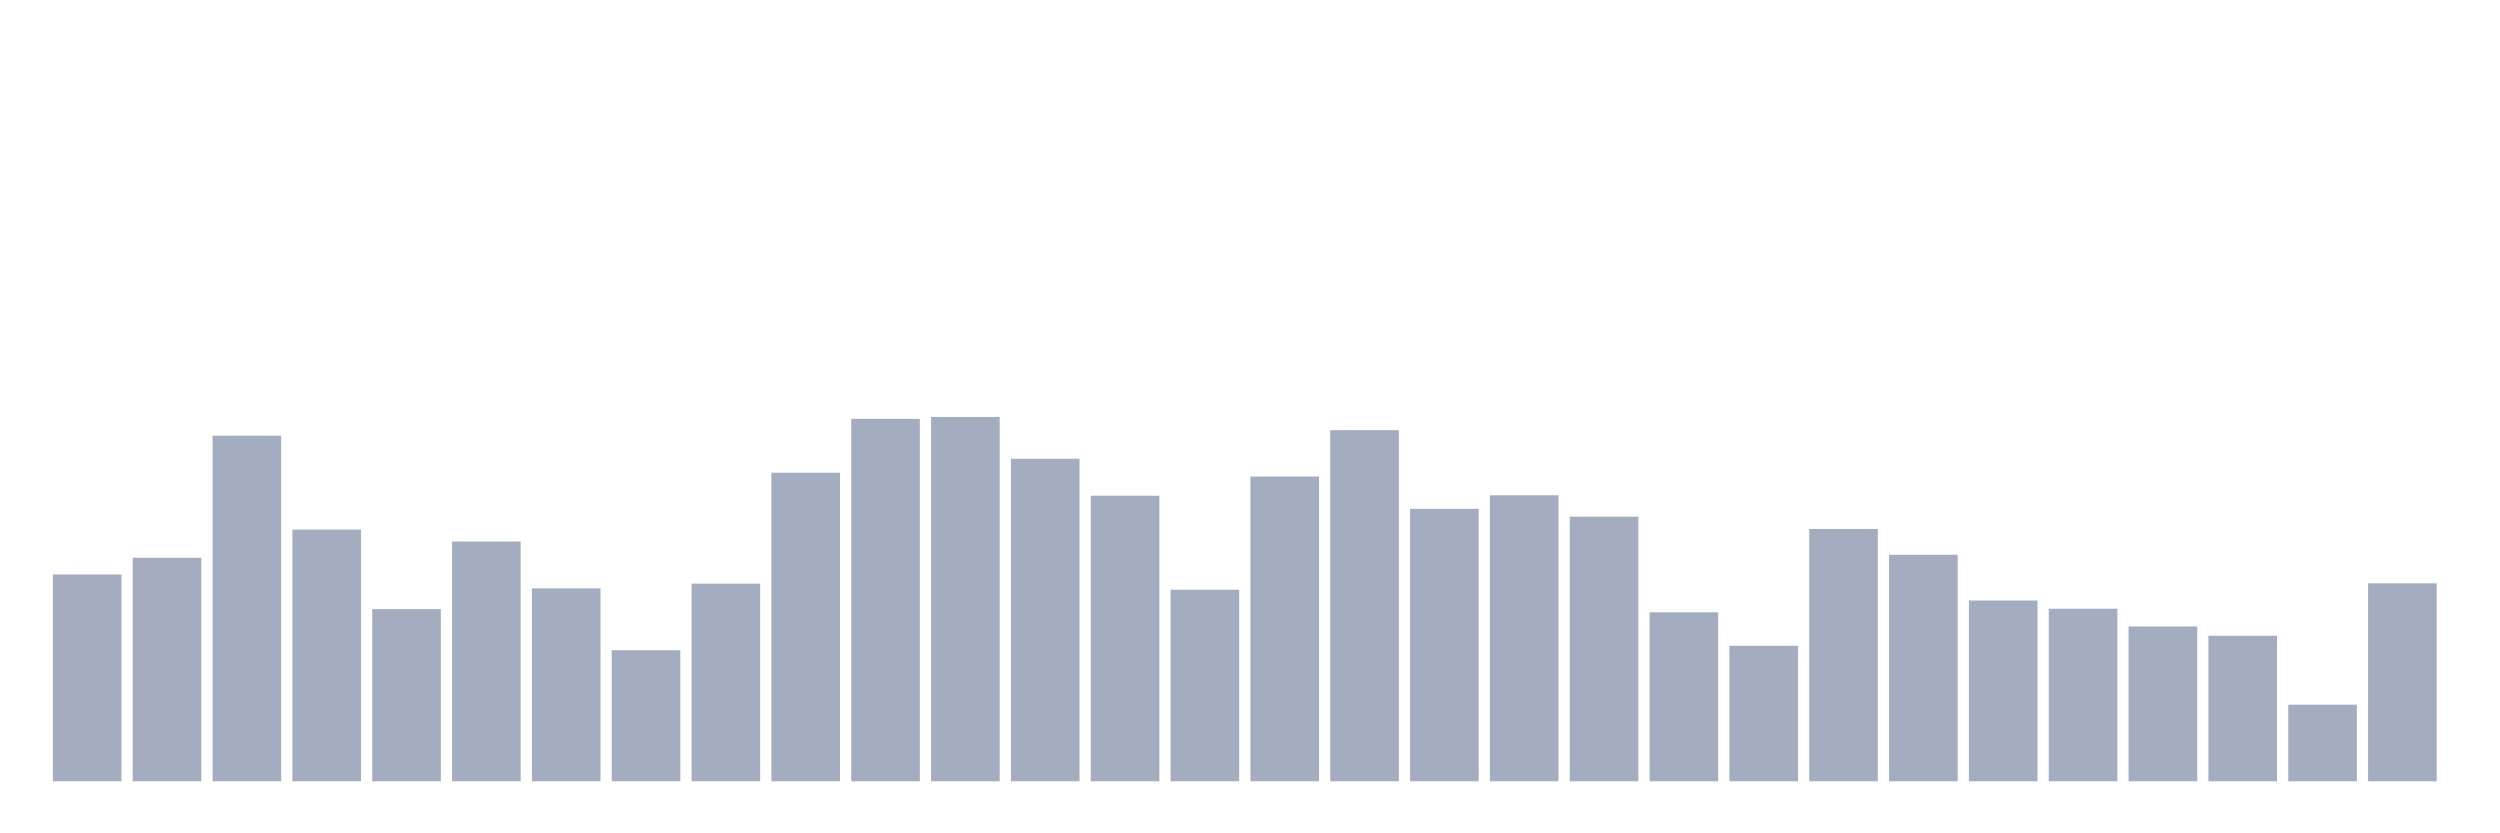<svg xmlns="http://www.w3.org/2000/svg" viewBox="0 0 480 160"><g transform="translate(10,10)"><rect class="bar" x="0.153" width="13.175" y="100.3" height="39.7" fill="rgb(164,173,192)"></rect><rect class="bar" x="15.482" width="13.175" y="97.085" height="42.915" fill="rgb(164,173,192)"></rect><rect class="bar" x="30.81" width="13.175" y="73.65" height="66.35" fill="rgb(164,173,192)"></rect><rect class="bar" x="46.138" width="13.175" y="91.682" height="48.318" fill="rgb(164,173,192)"></rect><rect class="bar" x="61.466" width="13.175" y="106.948" height="33.052" fill="rgb(164,173,192)"></rect><rect class="bar" x="76.794" width="13.175" y="93.971" height="46.029" fill="rgb(164,173,192)"></rect><rect class="bar" x="92.123" width="13.175" y="102.965" height="37.035" fill="rgb(164,173,192)"></rect><rect class="bar" x="107.451" width="13.175" y="114.842" height="25.158" fill="rgb(164,173,192)"></rect><rect class="bar" x="122.779" width="13.175" y="102.053" height="37.947" fill="rgb(164,173,192)"></rect><rect class="bar" x="138.107" width="13.175" y="80.761" height="59.239" fill="rgb(164,173,192)"></rect><rect class="bar" x="153.436" width="13.175" y="70.42" height="69.58" fill="rgb(164,173,192)"></rect><rect class="bar" x="168.764" width="13.175" y="70.058" height="69.942" fill="rgb(164,173,192)"></rect><rect class="bar" x="184.092" width="13.175" y="78.082" height="61.918" fill="rgb(164,173,192)"></rect><rect class="bar" x="199.42" width="13.175" y="85.179" height="54.821" fill="rgb(164,173,192)"></rect><rect class="bar" x="214.748" width="13.175" y="103.226" height="36.774" fill="rgb(164,173,192)"></rect><rect class="bar" x="230.077" width="13.175" y="81.5" height="58.5" fill="rgb(164,173,192)"></rect><rect class="bar" x="245.405" width="13.175" y="72.593" height="67.407" fill="rgb(164,173,192)"></rect><rect class="bar" x="260.733" width="13.175" y="87.699" height="52.301" fill="rgb(164,173,192)"></rect><rect class="bar" x="276.061" width="13.175" y="85.092" height="54.908" fill="rgb(164,173,192)"></rect><rect class="bar" x="291.39" width="13.175" y="89.191" height="50.809" fill="rgb(164,173,192)"></rect><rect class="bar" x="306.718" width="13.175" y="107.556" height="32.444" fill="rgb(164,173,192)"></rect><rect class="bar" x="322.046" width="13.175" y="113.987" height="26.013" fill="rgb(164,173,192)"></rect><rect class="bar" x="337.374" width="13.175" y="91.566" height="48.434" fill="rgb(164,173,192)"></rect><rect class="bar" x="352.702" width="13.175" y="96.52" height="43.48" fill="rgb(164,173,192)"></rect><rect class="bar" x="368.031" width="13.175" y="105.297" height="34.703" fill="rgb(164,173,192)"></rect><rect class="bar" x="383.359" width="13.175" y="106.876" height="33.124" fill="rgb(164,173,192)"></rect><rect class="bar" x="398.687" width="13.175" y="110.279" height="29.721" fill="rgb(164,173,192)"></rect><rect class="bar" x="414.015" width="13.175" y="112.061" height="27.939" fill="rgb(164,173,192)"></rect><rect class="bar" x="429.344" width="13.175" y="125.299" height="14.701" fill="rgb(164,173,192)"></rect><rect class="bar" x="444.672" width="13.175" y="101.995" height="38.005" fill="rgb(164,173,192)"></rect></g></svg>